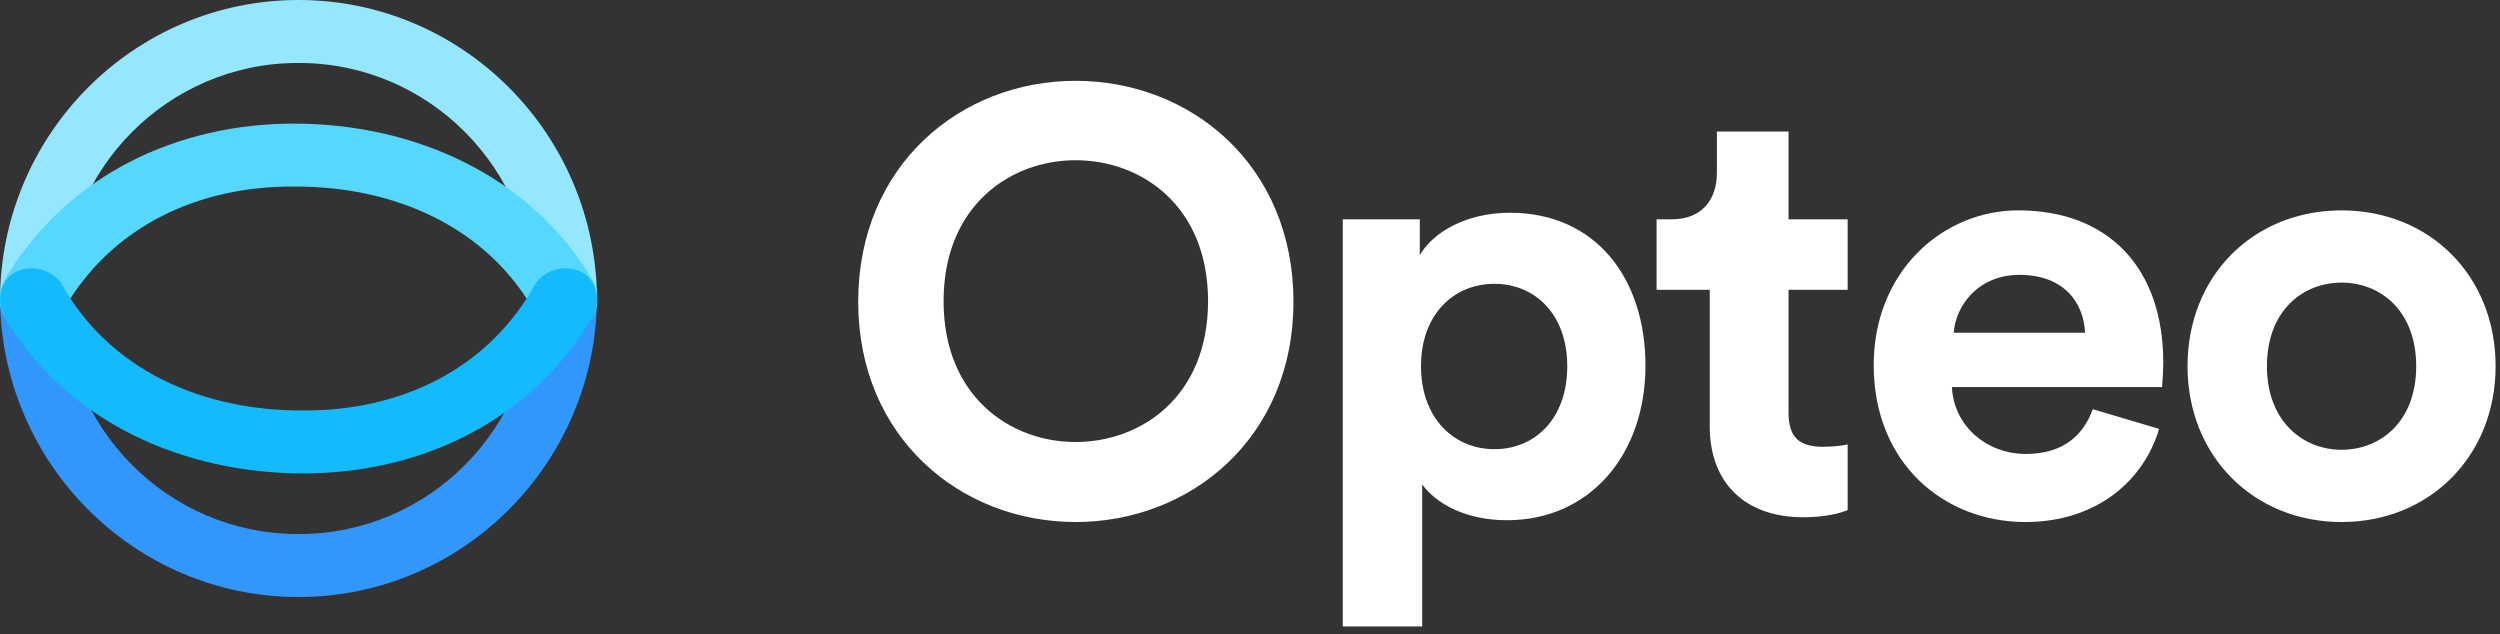 <?xml version="1.0" encoding="UTF-8" standalone="no"?>
<svg width="268px" height="68px" viewBox="0 0 268 68" version="1.1" xmlns="http://www.w3.org/2000/svg" xmlns:xlink="http://www.w3.org/1999/xlink">
    <rect x="0" y="0" width="268" height="68" fill="#333333" stroke="none"/>
    <!-- Generator: Sketch 41.2 (35397) - http://www.bohemiancoding.com/sketch -->
    <title>logo</title>
    <desc>Created with Sketch.</desc>
    <defs></defs>
    <g id="Page-1" stroke="none" stroke-width="1" fill="none" fill-rule="evenodd">
        <g id="Type" transform="translate(-286, -816)">
            <g id="Blue" transform="translate(0, 610)">
                <g id="logo" transform="translate(286, 206)">
                    <path d="M101.152,32.28 C101.152,22.04 108.32,17.176 115.296,17.176 C122.336,17.176 129.504,22.04 129.504,32.28 C129.504,42.52 122.336,47.384 115.296,47.384 C108.32,47.384 101.152,42.52 101.152,32.28 Z M92,32.344 C92,46.936 103.008,55.96 115.296,55.96 C127.648,55.96 138.656,46.936 138.656,32.344 C138.656,17.688 127.648,8.664 115.296,8.664 C103.008,8.664 92,17.688 92,32.344 Z M152.458,67.16 L152.458,51.928 C153.994,54.04 157.194,55.768 161.546,55.768 C170.442,55.768 176.394,48.728 176.394,39.192 C176.394,29.848 171.082,22.808 161.866,22.808 C157.13,22.808 153.61,24.92 152.202,27.352 L152.202,23.512 L143.946,23.512 L143.946,67.16 L152.458,67.16 Z M168.01,39.256 C168.01,44.888 164.554,48.152 160.202,48.152 C155.85,48.152 152.33,44.824 152.33,39.256 C152.33,33.688 155.85,30.424 160.202,30.424 C164.554,30.424 168.01,33.688 168.01,39.256 Z M191.732,14.104 L184.052,14.104 L184.052,18.52 C184.052,21.336 182.516,23.512 179.188,23.512 L177.588,23.512 L177.588,31.064 L183.284,31.064 L183.284,45.72 C183.284,51.8 187.124,55.448 193.268,55.448 C195.764,55.448 197.3,55 198.068,54.68 L198.068,47.64 C197.62,47.768 196.468,47.896 195.444,47.896 C193.012,47.896 191.732,47 191.732,44.248 L191.732,31.064 L198.068,31.064 L198.068,23.512 L191.732,23.512 L191.732,14.104 Z M209.438,35.672 C209.63,32.792 212.062,29.464 216.478,29.464 C221.342,29.464 223.39,32.536 223.518,35.672 L209.438,35.672 Z M224.35,43.864 C223.326,46.68 221.15,48.664 217.182,48.664 C212.958,48.664 209.438,45.656 209.246,41.496 L231.774,41.496 C231.774,41.368 231.902,40.088 231.902,38.872 C231.902,28.76 226.078,22.552 216.35,22.552 C208.286,22.552 200.862,29.08 200.862,39.128 C200.862,49.752 208.478,55.96 217.118,55.96 C224.862,55.96 229.854,51.416 231.454,45.976 L224.35,43.864 Z M251.016,48.216 C246.856,48.216 243.016,45.144 243.016,39.256 C243.016,33.304 246.856,30.296 251.016,30.296 C255.176,30.296 259.016,33.304 259.016,39.256 C259.016,45.208 255.176,48.216 251.016,48.216 Z M251.016,22.552 C241.608,22.552 234.504,29.528 234.504,39.256 C234.504,48.92 241.608,55.96 251.016,55.96 C260.424,55.96 267.528,48.92 267.528,39.256 C267.528,29.528 260.424,22.552 251.016,22.552 Z" id="Opteo" fill="#FFFFFF"></path>
                    <g id="Opteo_Icon_64x64">
                        <path d="M0,31.75 C0,30.002 1.497,28.5 3.25,28.5 C5.194,28.5 6.689,30.002 6.75,31.75 C6.689,45.877 18.043,57.281 32,57.25 C45.957,57.281 57.311,45.877 57.25,31.75 C57.311,30.002 58.806,28.5 60.75,28.5 C62.503,28.5 64,30.002 64,31.75 C64,49.581 49.645,64 32,64 C14.355,64 0,49.581 0,31.75 Z" id="Fill-187" fill="#3297FC"></path>
                        <path d="M57.25,32.25 C57.311,18.123 45.957,6.719 32,6.75 C18.043,6.719 6.689,18.123 6.75,32.25 C6.689,33.998 5.194,35.5 3.25,35.5 C1.497,35.5 0,33.998 0,32.25 C0,14.419 14.355,0 32,0 C49.645,0 64,14.419 64,32.25 C64,33.998 62.503,35.5 60.75,35.5 C58.806,35.5 57.311,33.998 57.25,32.25 Z" id="Fill-185" fill="#95E7FF"></path>
                        <path d="M57.5,33.75 C52.283,24.185 42.061,19.933 31.5,20 C21.561,19.933 11.799,24.041 6.5,33.75 C5.304,35.181 3.263,35.719 1.5,34.75 C0.065,33.867 -0.474,31.823 0.5,30 C7.213,18.631 19.19,13.25 31.5,13.25 C44.396,13.25 56.89,18.806 63.5,30 C64.474,31.823 63.935,33.867 62.5,34.75 C61.807,35.102 61.229,35.25 60.75,35.25 C59.506,35.25 58.385,34.656 57.5,33.75 Z" id="Fill-186" fill="#55D7FF"></path>
                        <path d="M0.5,34 C-0.473,32.176 0.066,30.131 1.5,29.25 C3.256,28.277 5.305,28.815 6.5,30.25 C11.712,39.817 21.94,44.067 32.5,44 C42.439,44.067 52.203,39.959 57.5,30.25 C58.696,28.815 60.746,28.284 62.5,29.25 C63.935,30.131 64.474,32.176 63.5,34 C56.791,45.371 44.813,50.75 32.5,50.75 C19.601,50.75 7.107,45.193 0.5,34 Z" id="Fill-188" fill="#14BBFC"></path>
                    </g>
                </g>
            </g>
        </g>
    </g>
</svg>